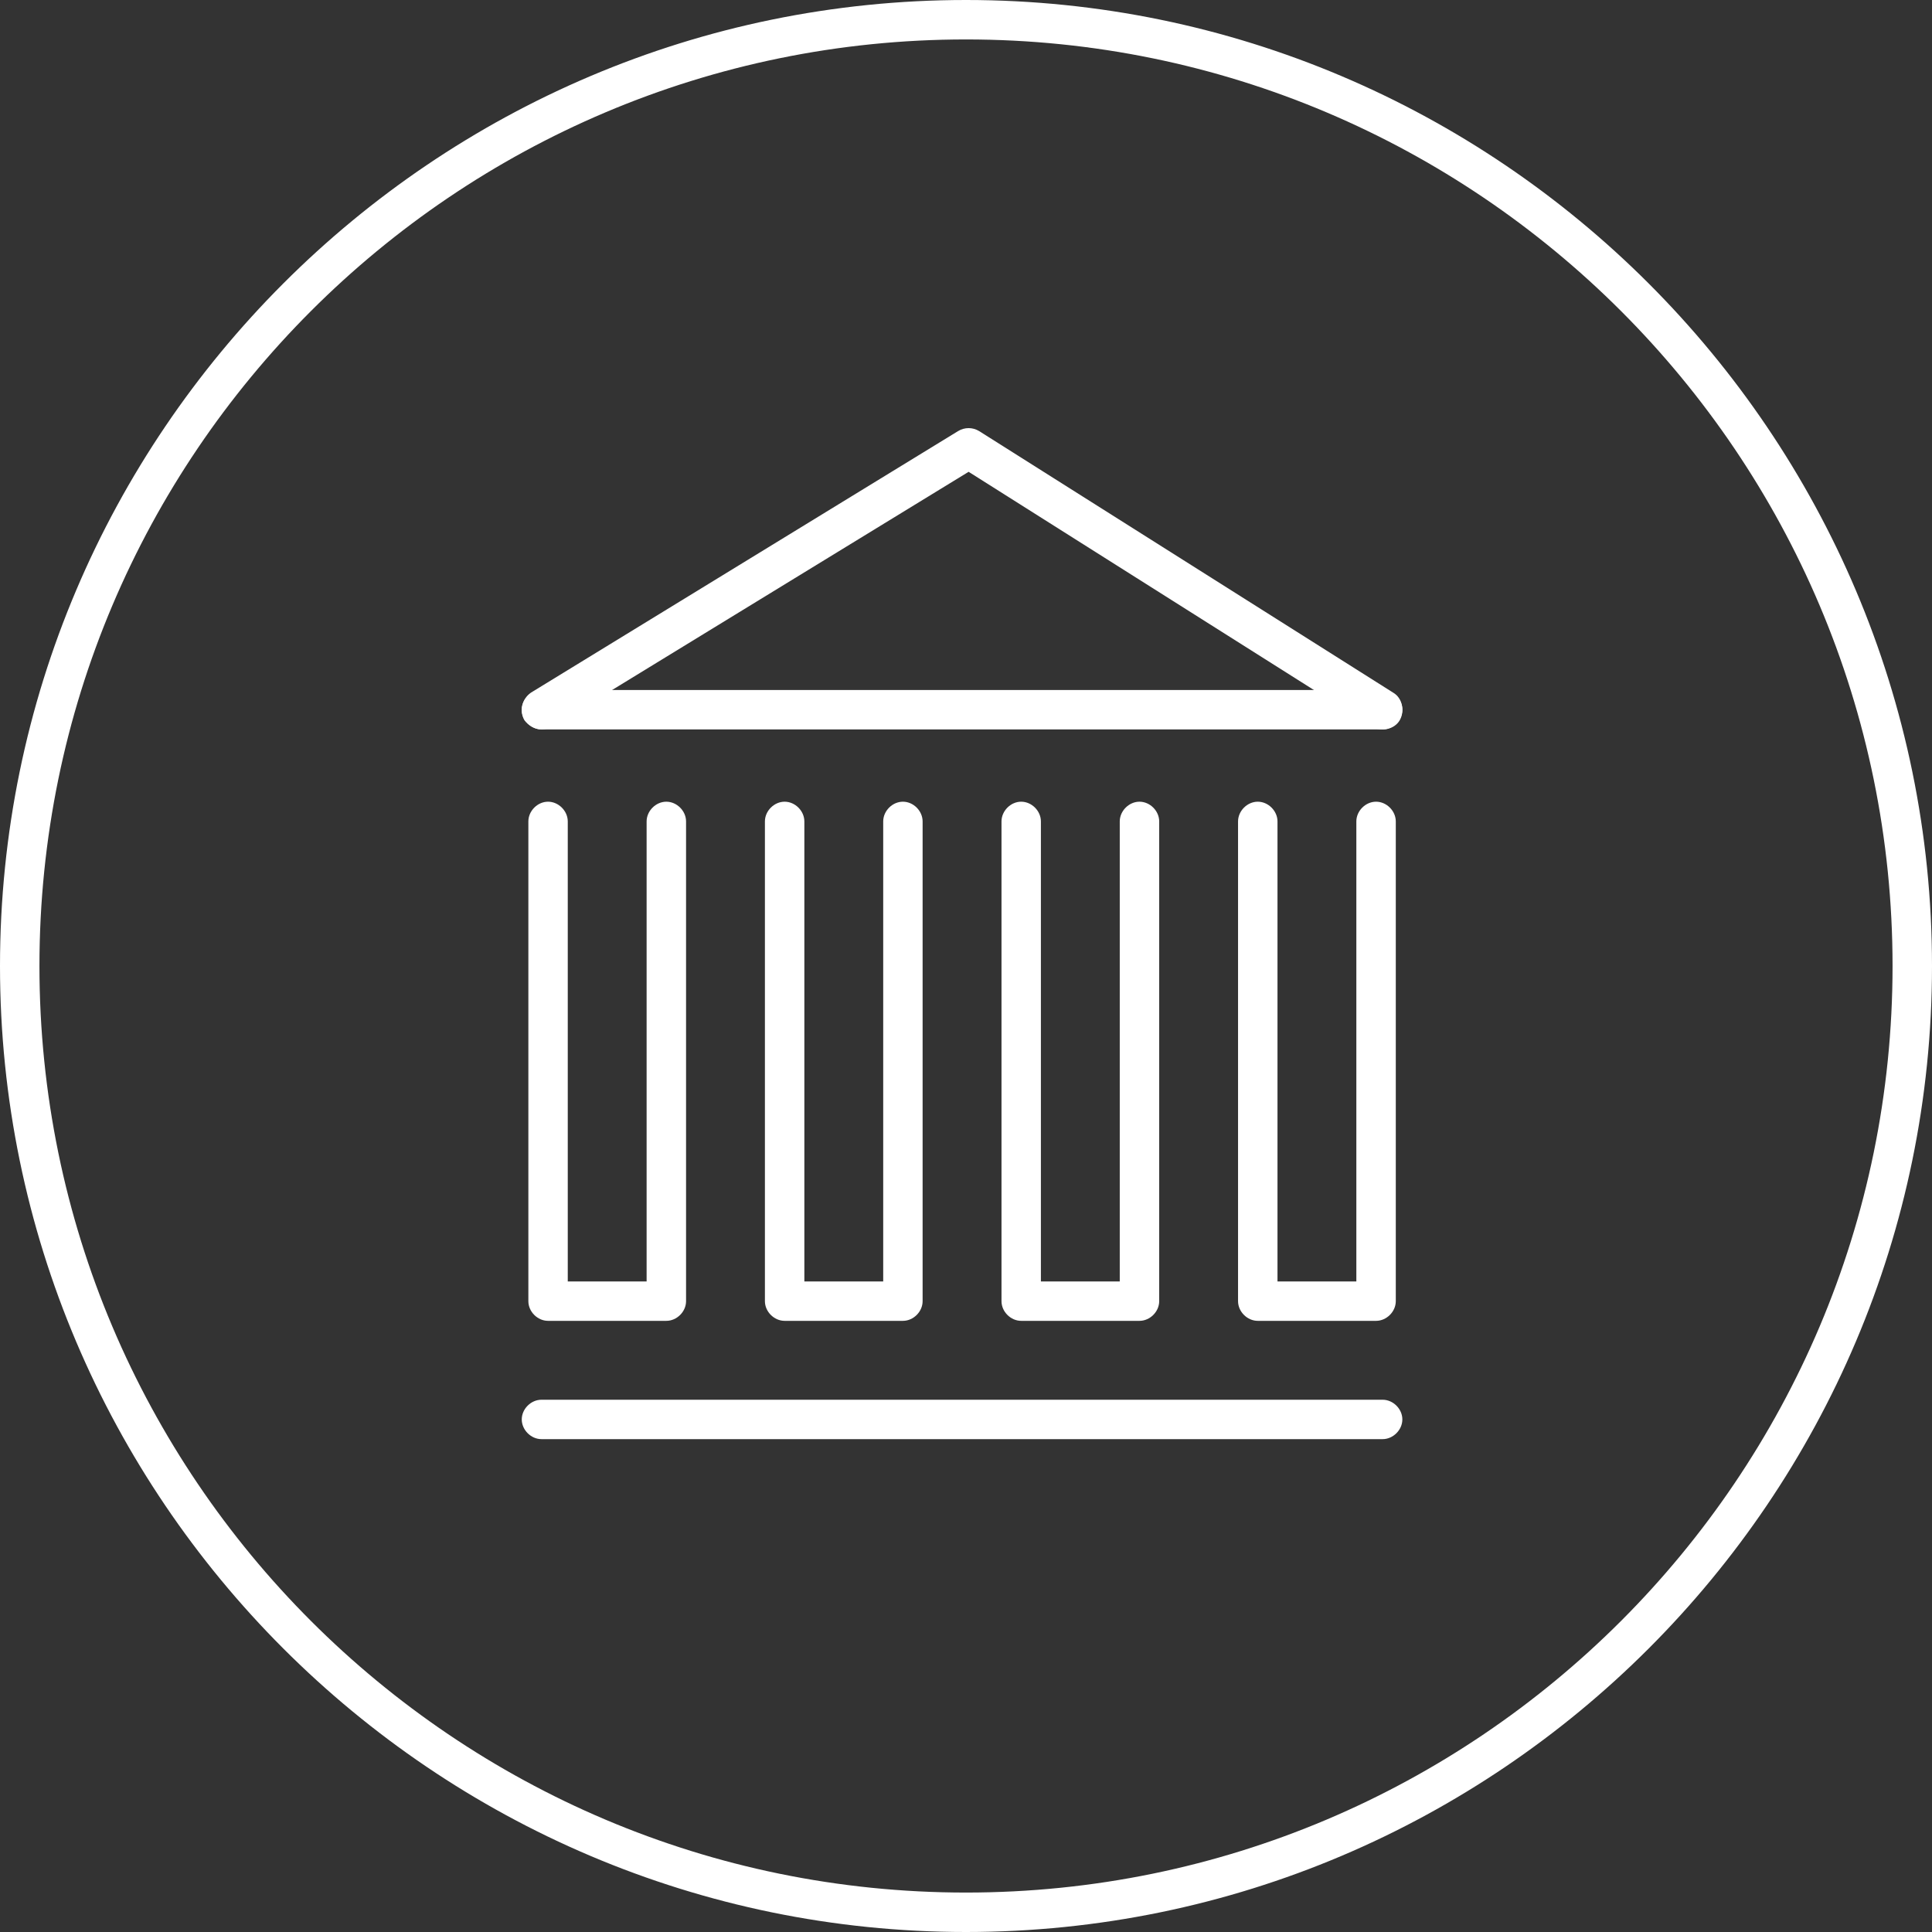 <svg width="48" height="48" viewBox="0 0 48 48" fill="none" xmlns="http://www.w3.org/2000/svg">
<rect x="0" y="0" width="48" height="48" fill="#333333" stroke="none"/>
<path d="M24 48C10.775 48 0 37.224 0 24C0 10.775 10.775 0 24 0C37.224 0 48 10.775 48 24C48 37.224 37.224 48 24 48ZM24 0.98C11.298 0.98 0.98 11.298 0.98 24C0.98 36.702 11.298 47.02 24 47.02C36.702 47.02 47.02 36.702 47.02 24C47.02 11.298 36.702 0.98 24 0.98Z" fill="white"/>
<path d="M34.188 32.816H31.249C30.988 32.816 30.759 32.588 30.759 32.327V20.408C30.759 20.147 30.988 19.918 31.249 19.918C31.51 19.918 31.739 20.147 31.739 20.408V31.837H33.698V20.408C33.698 20.147 33.926 19.918 34.188 19.918C34.449 19.918 34.678 20.147 34.678 20.408V32.327C34.678 32.588 34.449 32.816 34.188 32.816Z" fill="white"/>
<path d="M28.31 32.816H25.371C25.11 32.816 24.882 32.588 24.882 32.327V20.408C24.882 20.147 25.11 19.918 25.371 19.918C25.633 19.918 25.861 20.147 25.861 20.408V31.837H27.82V20.408C27.82 20.147 28.049 19.918 28.31 19.918C28.571 19.918 28.8 20.147 28.8 20.408V32.327C28.8 32.588 28.571 32.816 28.31 32.816Z" fill="white"/>
<path d="M22.433 32.816H19.494C19.233 32.816 19.004 32.588 19.004 32.327V20.408C19.004 20.147 19.233 19.918 19.494 19.918C19.755 19.918 19.984 20.147 19.984 20.408V31.837H21.943V20.408C21.943 20.147 22.171 19.918 22.433 19.918C22.694 19.918 22.922 20.147 22.922 20.408V32.327C22.922 32.588 22.694 32.816 22.433 32.816Z" fill="white"/>
<path d="M16.555 32.816H13.616C13.355 32.816 13.127 32.588 13.127 32.327V20.408C13.127 20.147 13.355 19.918 13.616 19.918C13.877 19.918 14.106 20.147 14.106 20.408V31.837H16.065V20.408C16.065 20.147 16.294 19.918 16.555 19.918C16.816 19.918 17.045 20.147 17.045 20.408V32.327C17.045 32.588 16.816 32.816 16.555 32.816Z" fill="white"/>
<path d="M34.351 35.755H13.453C13.192 35.755 12.963 35.526 12.963 35.265C12.963 35.004 13.192 34.776 13.453 34.776H34.351C34.612 34.776 34.841 35.004 34.841 35.265C34.841 35.526 34.612 35.755 34.351 35.755Z" fill="white"/>
<path d="M34.351 18.122H13.453C13.192 18.122 12.963 17.894 12.963 17.633C12.963 17.371 13.192 17.143 13.453 17.143H34.351C34.612 17.143 34.841 17.371 34.841 17.633C34.841 17.894 34.612 18.122 34.351 18.122Z" fill="white"/>
<path d="M13.453 18.122C13.29 18.122 13.127 18.024 13.029 17.894C12.898 17.665 12.963 17.371 13.192 17.208L23.804 10.71C23.967 10.612 24.163 10.612 24.326 10.71L34.612 17.208C34.841 17.339 34.906 17.665 34.776 17.894C34.645 18.122 34.318 18.188 34.09 18.057L24.065 11.722L13.714 18.057C13.649 18.09 13.551 18.122 13.453 18.122Z" fill="white"/>
</svg>

